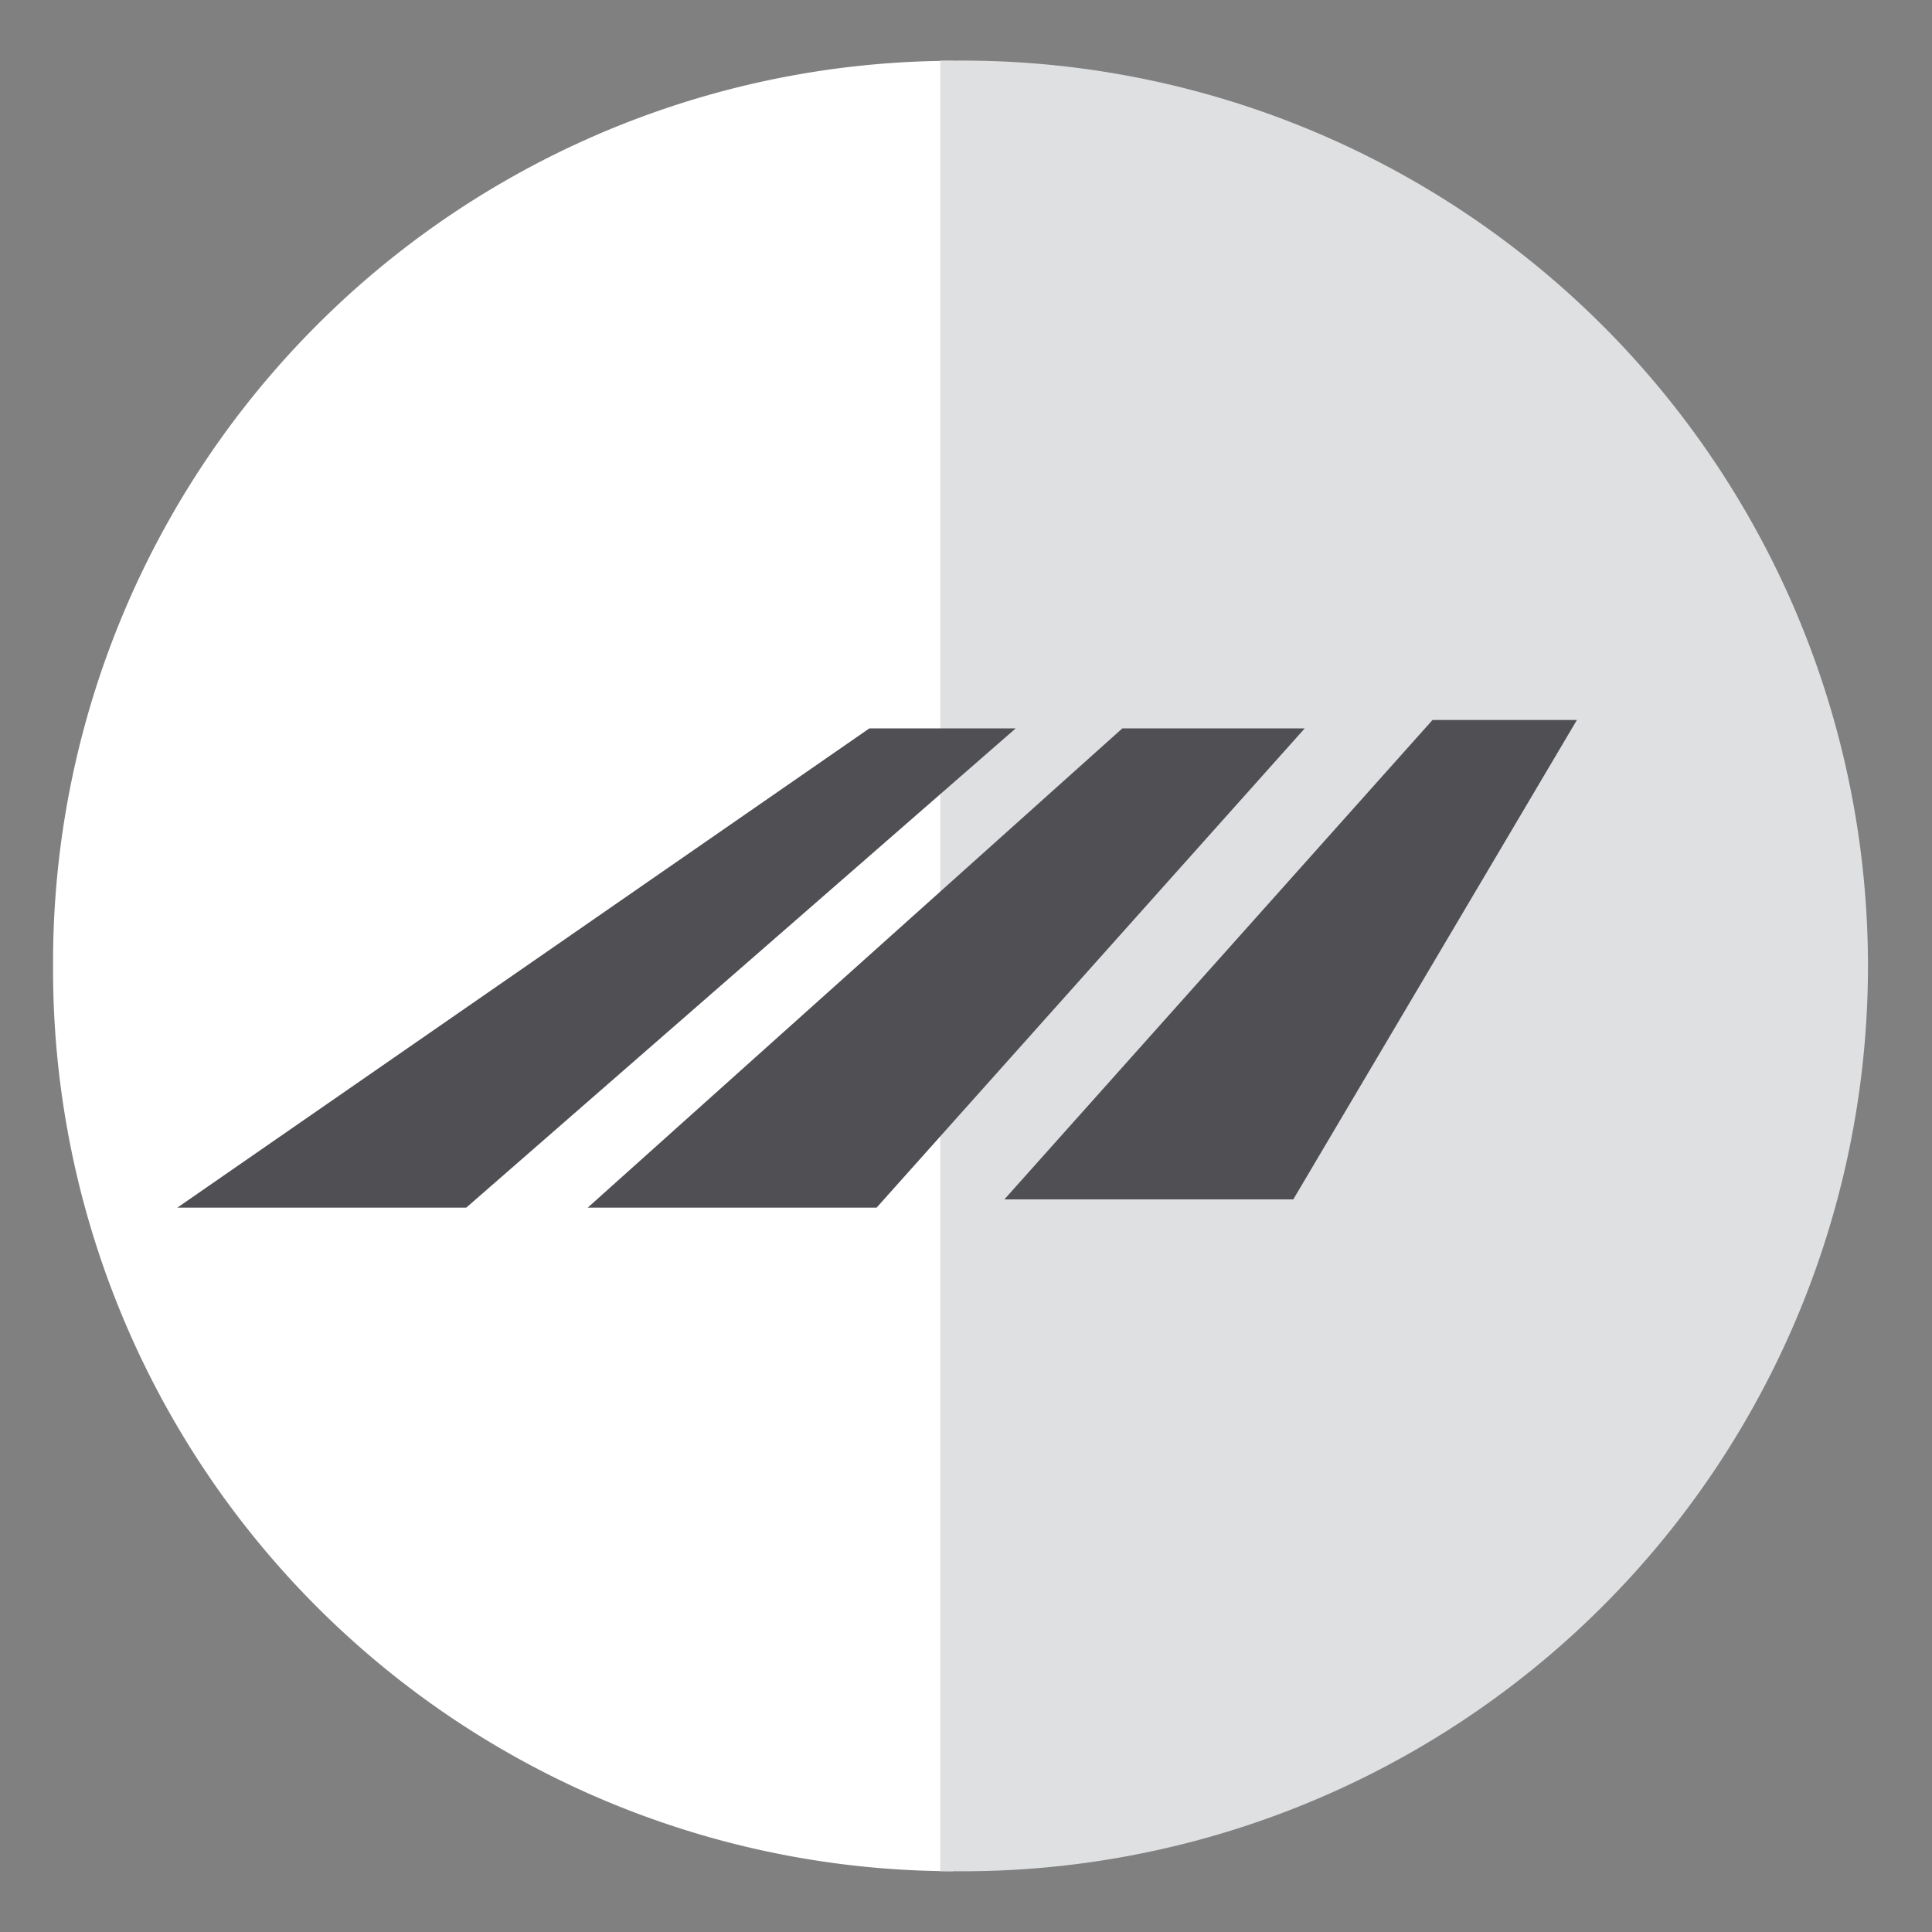 <svg xmlns="http://www.w3.org/2000/svg" viewBox="0 0 150 150"><rect x="0" y="0" width="150" height="150" fill="#808080" stroke="none"/><defs><style>.cls-1{fill:#fff;}.cls-2{fill:#dfe0e1;}.cls-3{fill:#504f54;}</style></defs><title>recorrido</title><g id="INFO"><path class="cls-1" d="M4.12,75A70,70,0,0,0,74,145.28V4.72A70,70,0,0,0,4.12,75Z"/><path class="cls-2" d="M73.9,4.71H73V145.28h.9a70.29,70.29,0,1,0,0-140.57Z"/><polygon class="cls-3" points="36.2 93.76 13.77 93.76 67.5 56.55 78.86 56.55 36.2 93.76"/><polygon class="cls-3" points="68.06 93.76 45.63 93.76 87.14 56.55 101.3 56.55 68.06 93.76"/><polygon class="cls-3" points="100.41 93.12 77.98 93.12 111.22 55.9 122.43 55.9 100.41 93.12"/></g></svg>